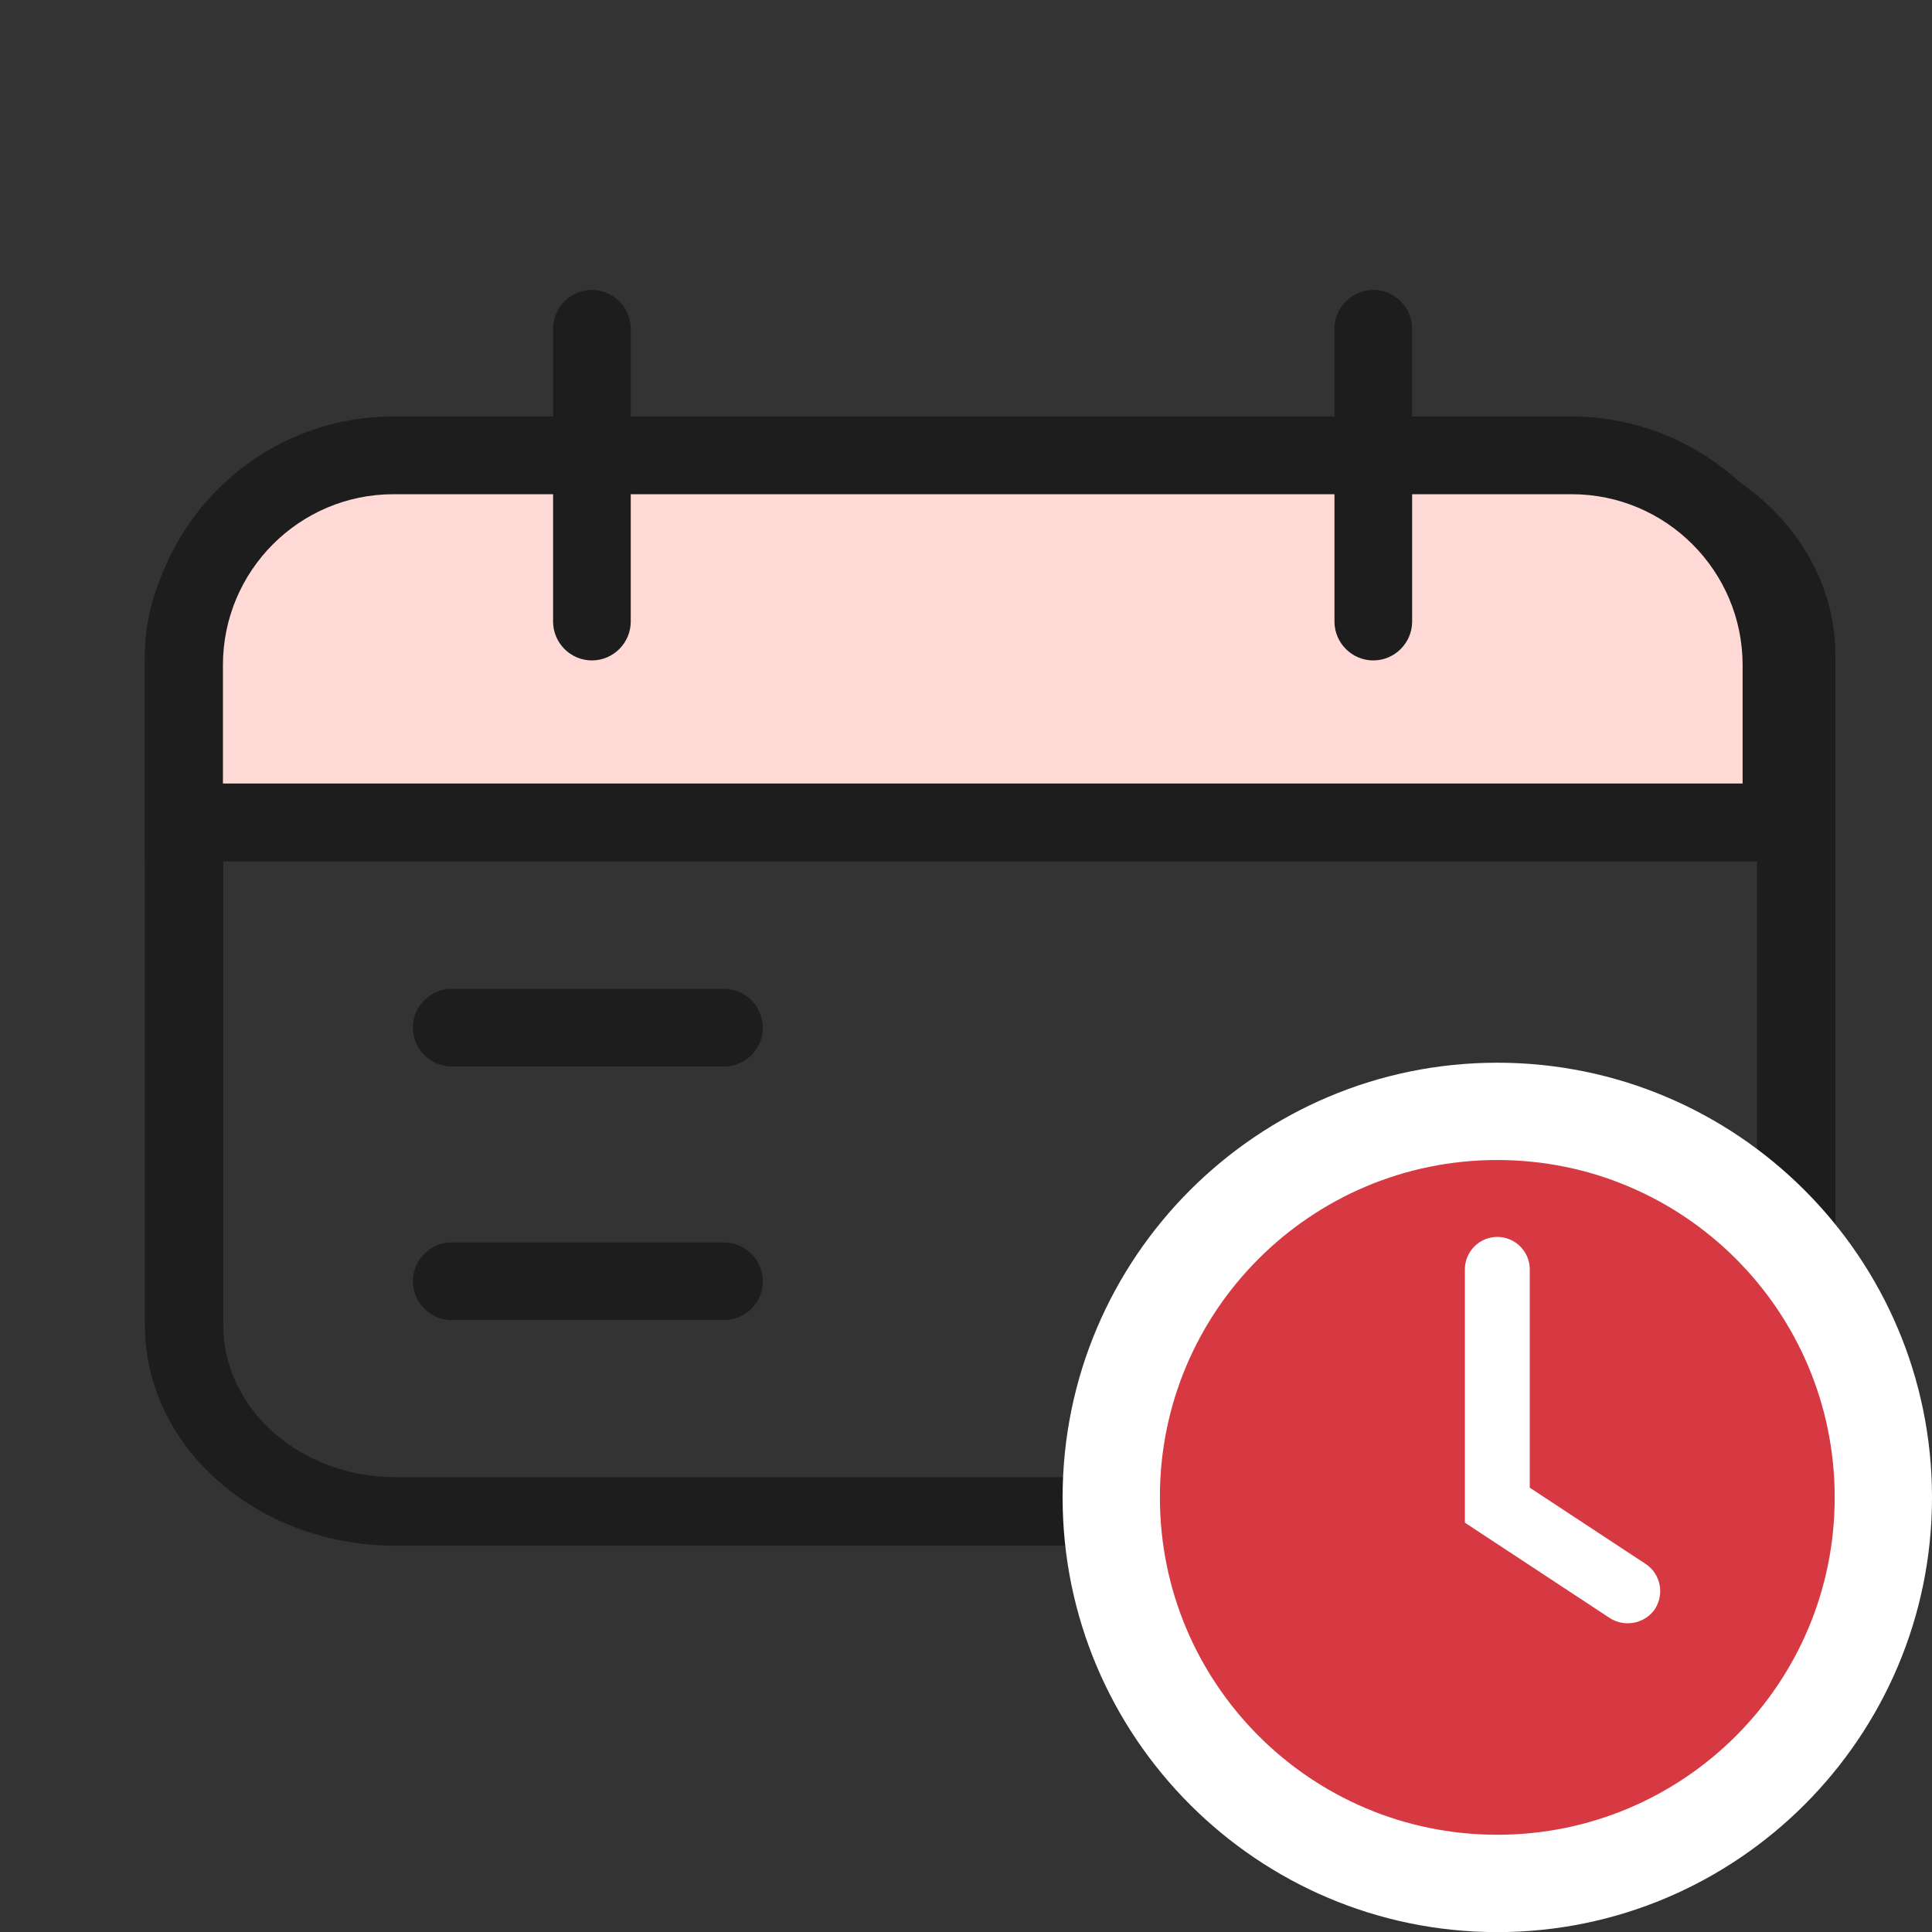 <svg width="36" height="36" viewBox="0 0 36 36" fill="none" xmlns="http://www.w3.org/2000/svg">
<rect x="0" y="0" width="36" height="36" fill="#333333" stroke="none"/>
<path d="M29.526 28.802H7.367C4.789 28.802 2.7 26.96 2.7 24.694V12.21C2.7 9.944 4.796 8.102 7.367 8.102H29.526C32.104 8.102 34.2 9.944 34.2 12.21V24.694C34.193 26.96 32.097 28.802 29.526 28.802ZM7.367 9.392C5.6 9.392 4.161 10.657 4.161 12.216V24.701C4.161 26.254 5.6 27.525 7.367 27.525H29.526C31.293 27.525 32.739 26.26 32.739 24.701V12.216C32.739 10.663 31.301 9.392 29.526 9.392H7.367Z" fill="#1D1D1D"/>
<path d="M33.195 14.6H3.431V16.047H33.195V14.6Z" fill="#1D1D1D"/>
<path d="M33.188 15.323V12.393C33.188 10.236 31.436 8.485 29.28 8.485H7.324C5.168 8.485 3.417 10.236 3.417 12.393V15.323H33.188Z" fill="#FED9D5"/>
<path d="M33.911 16.047H2.7V12.393C2.7 9.838 4.777 7.761 7.324 7.761H29.28C31.834 7.761 33.911 9.838 33.911 12.393V16.047ZM4.154 14.6H32.471V12.393C32.471 10.641 31.046 9.209 29.287 9.209H7.331C5.58 9.209 4.154 10.634 4.154 12.393V14.6Z" fill="#1D1D1D"/>
<path d="M11.029 12.306C10.631 12.306 10.306 11.98 10.306 11.582V6.126C10.306 5.728 10.631 5.402 11.029 5.402C11.427 5.402 11.753 5.728 11.753 6.126V11.582C11.753 11.98 11.427 12.306 11.029 12.306Z" fill="#1D1D1D"/>
<path d="M25.589 12.306C25.191 12.306 24.866 11.98 24.866 11.582V6.126C24.866 5.728 25.191 5.402 25.589 5.402C25.987 5.402 26.313 5.728 26.313 6.126V11.582C26.313 11.98 25.987 12.306 25.589 12.306Z" fill="#1D1D1D"/>
<path d="M13.49 19.872H8.417C8.019 19.872 7.693 19.547 7.693 19.149C7.693 18.751 8.019 18.425 8.417 18.425H13.49C13.888 18.425 14.213 18.751 14.213 19.149C14.213 19.547 13.895 19.872 13.49 19.872Z" fill="#1D1D1D"/>
<path d="M13.49 24.598H8.417C8.019 24.598 7.693 24.272 7.693 23.874C7.693 23.476 8.019 23.151 8.417 23.151H13.49C13.888 23.151 14.213 23.476 14.213 23.874C14.213 24.272 13.895 24.598 13.49 24.598Z" fill="#1D1D1D"/>
<path d="M27.9 35.095C31.873 35.095 35.093 31.875 35.093 27.902C35.093 23.929 31.873 20.709 27.9 20.709C23.927 20.709 20.706 23.929 20.706 27.902C20.706 31.875 23.927 35.095 27.9 35.095Z" fill="#D63941"/>
<path d="M27.9 21.615C31.376 21.615 34.187 24.432 34.187 27.902C34.187 31.378 31.37 34.188 27.9 34.188C24.424 34.188 21.613 31.372 21.613 27.902C21.607 24.432 24.424 21.615 27.9 21.615ZM27.9 19.802C23.433 19.802 19.8 23.435 19.8 27.902C19.8 32.369 23.433 36.002 27.9 36.002C32.367 36.002 36 32.369 36 27.902C36 23.435 32.367 19.802 27.9 19.802Z" fill="white"/>
<path d="M30.33 30.247C30.215 30.247 30.1 30.217 29.998 30.151L27.296 28.373V23.653C27.296 23.32 27.568 23.048 27.9 23.048C28.233 23.048 28.505 23.32 28.505 23.653V27.721L30.663 29.141C30.941 29.323 31.019 29.697 30.838 29.981C30.723 30.151 30.53 30.247 30.33 30.247Z" fill="white"/>
</svg>
